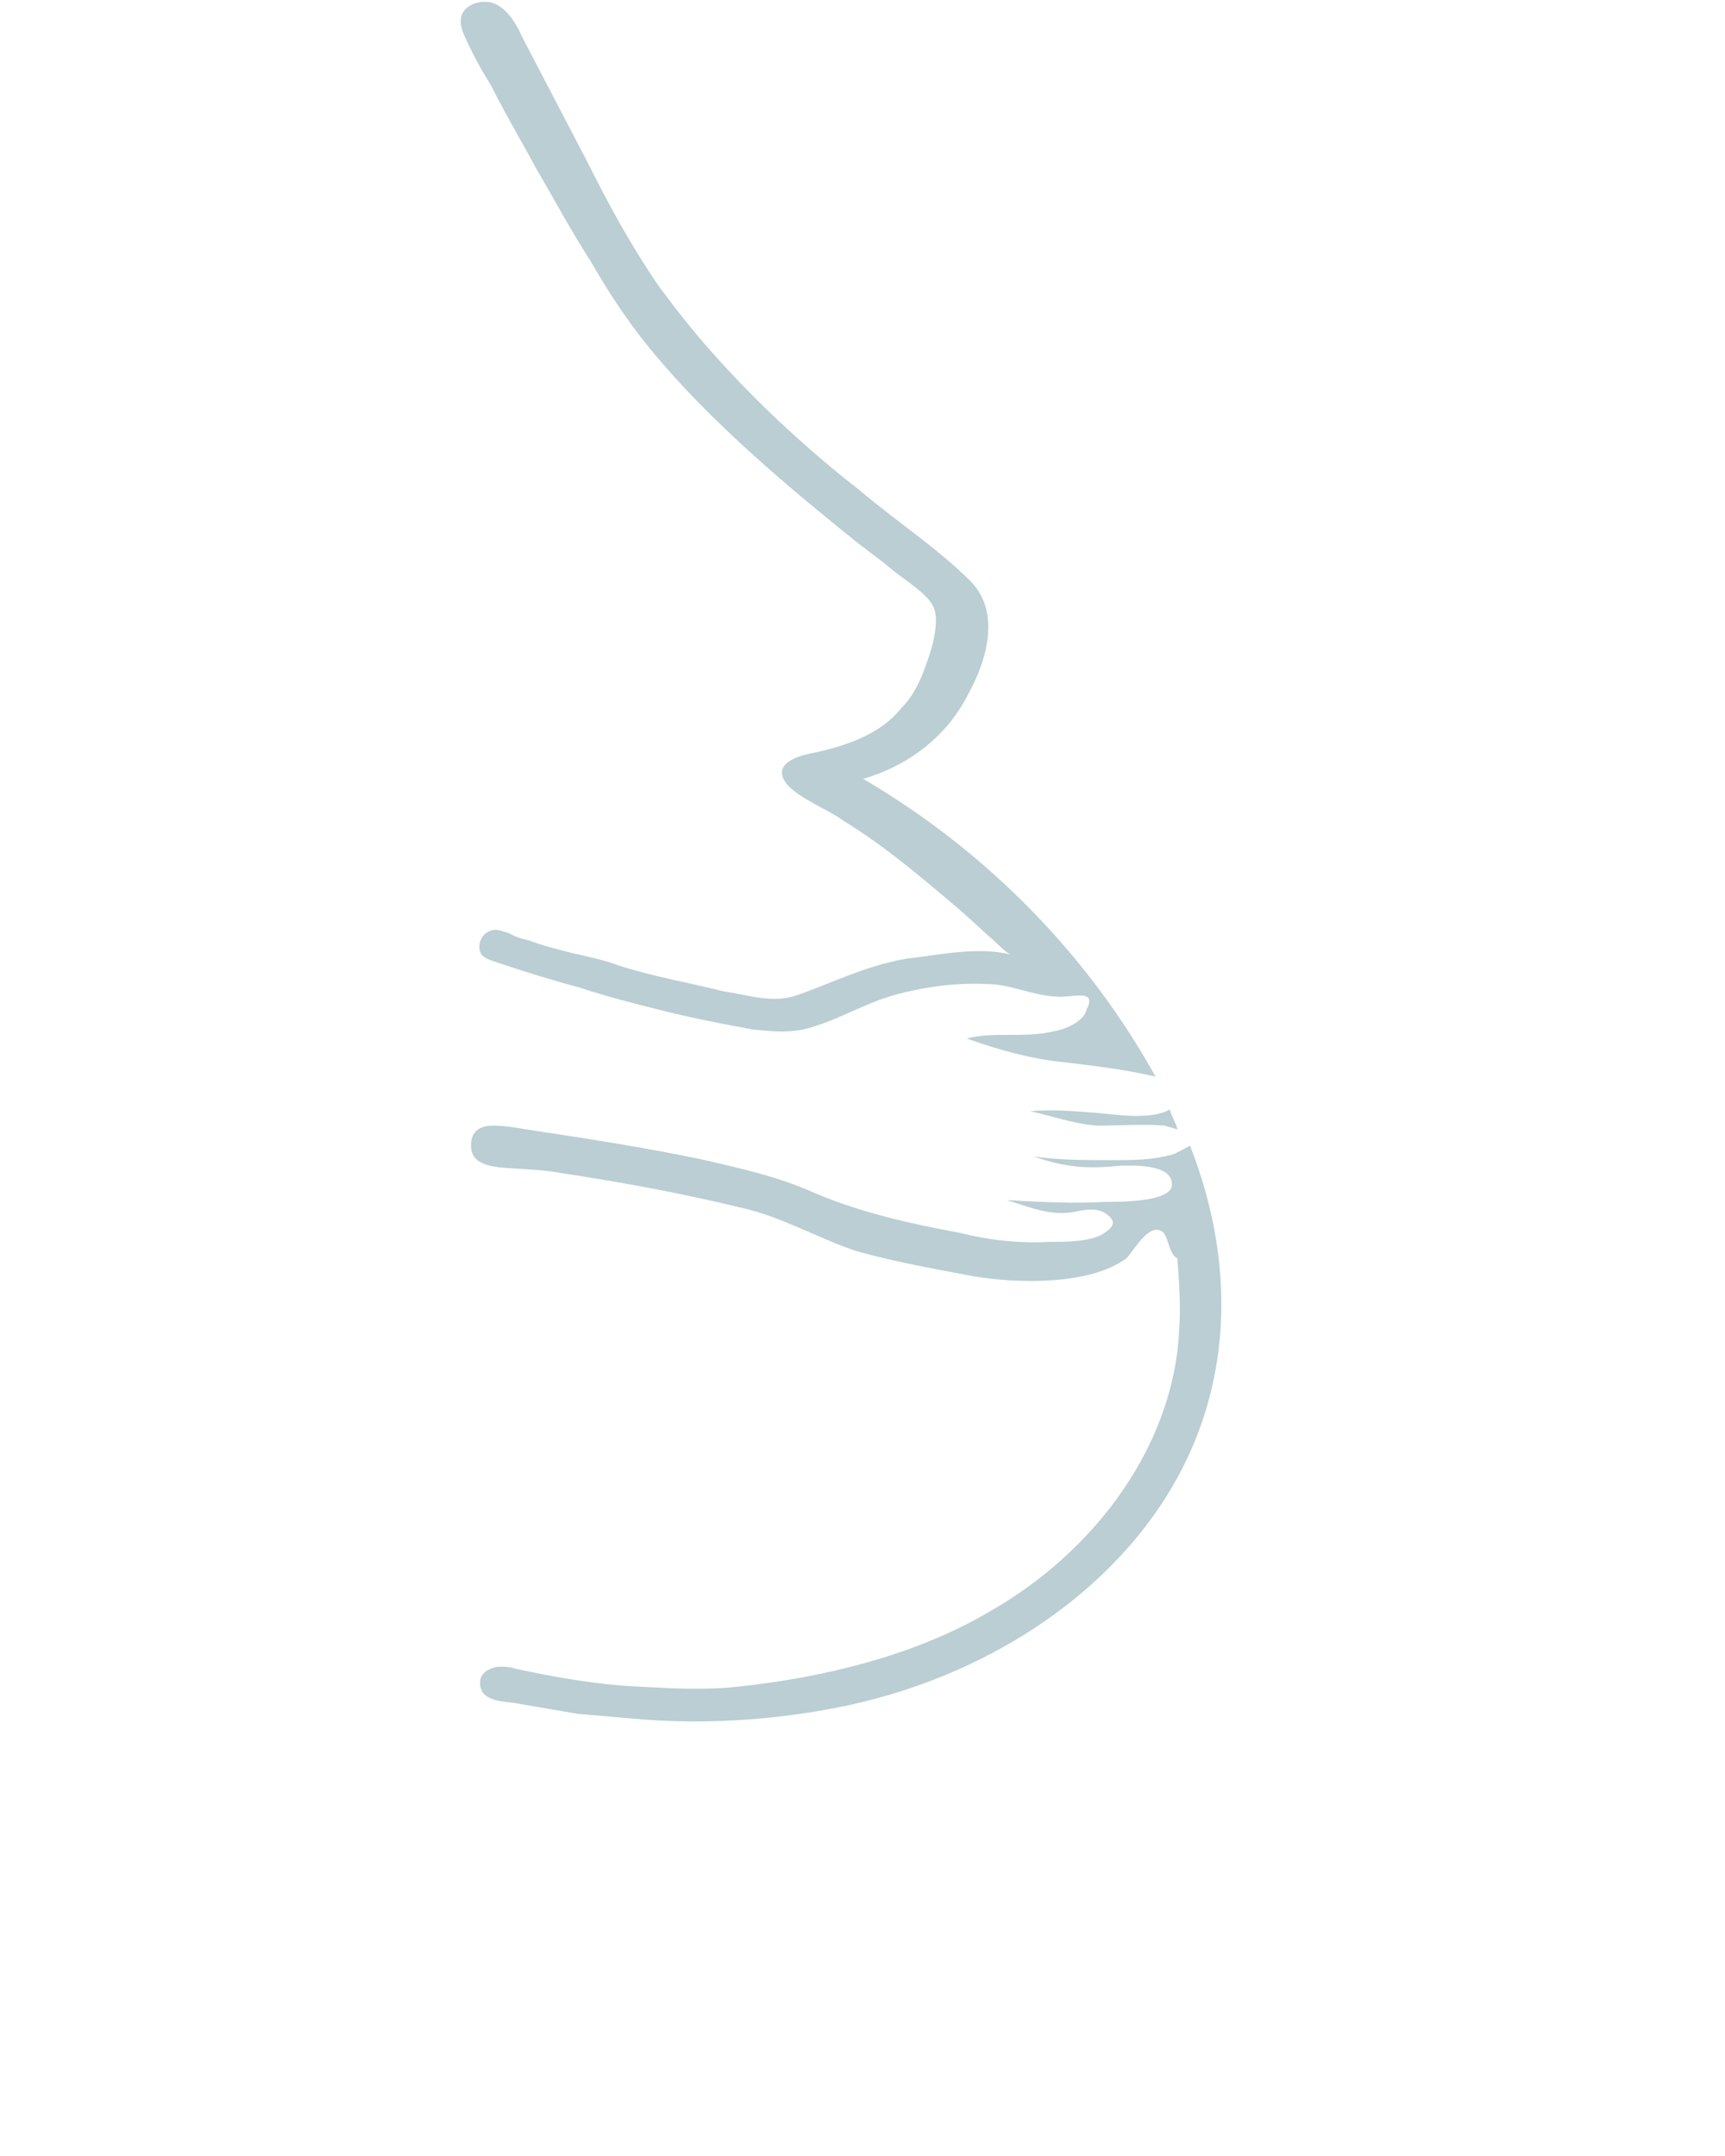 <?xml version="1.0" encoding="UTF-8" standalone="no"?>
<svg
   xmlns:dc="http://purl.org/dc/elements/1.1/"
   xmlns:cc="http://creativecommons.org/ns#"
   xmlns:rdf="http://www.w3.org/1999/02/22-rdf-syntax-ns#"
   xmlns:svg="http://www.w3.org/2000/svg"
   xmlns="http://www.w3.org/2000/svg"
   xmlns:sodipodi="http://sodipodi.sourceforge.net/DTD/sodipodi-0.dtd"
   xmlns:inkscape="http://www.inkscape.org/namespaces/inkscape"
   version="1.1"
   x="0px"
   y="0px"
   viewBox="-250 373.9 95 118.75"
   style="enable-background:new -250 373.9 95 95;"
   xml:space="preserve"
   id="svg8"
   sodipodi:docname="pregnancy.svg"
   inkscape:version="0.92.2 (5c3e80d, 2017-08-06)"><defs
     id="defs12" /><sodipodi:namedview
     pagecolor="#ffffff"
     bordercolor="#666666"
     borderopacity="1"
     objecttolerance="10"
     gridtolerance="10"
     guidetolerance="10"
     inkscape:pageopacity="0"
     inkscape:pageshadow="2"
     inkscape:window-width="1920"
     inkscape:window-height="1025"
     id="namedview10"
     showgrid="false"
     inkscape:zoom="1.9873684"
     inkscape:cx="-5.3336864"
     inkscape:cy="99.629237"
     inkscape:window-x="0"
     inkscape:window-y="27"
     inkscape:window-maximized="1"
     inkscape:current-layer="svg8" /><path
     d="m -224.362,376 c 0.4,0.9 0.9,1.8 1.4,2.6 0.8,1.6 1.7,3.1 2.5,4.6 1,1.7 1.9,3.4 3,5.1 0.8,1.4 1.7,2.8 2.7,4.1 3.1,4 7.4,7.7 11.5,11 0.7,0.6 1.6,1.2 2.3,1.8 0.7,0.6 2.1,1.4 2.4,2.2 0.3,0.8 -0.1,2.2 -0.4,3 -0.3,0.9 -0.7,1.8 -1.4,2.5 -1.1,1.4 -3,2.1 -5,2.5 -1,0.2 -2.1,0.7 -1.3,1.7 0.7,0.8 2.3,1.4 3.1,2 2.3,1.4 4.4,3.2 6.4,4.9 0.7,0.6 1.3,1.2 2,1.8 0.1,0.1 0.7,0.7 0.9,0.7 -1.8,-0.5 -4,0 -5.8,0.2 -2.3,0.4 -4,1.3 -6,2 -1.4,0.5 -2.7,0 -4.1,-0.2 -2,-0.5 -3.8,-0.8 -5.7,-1.4 -0.8,-0.3 -1.7,-0.5 -2.6,-0.7 -0.8,-0.2 -1.6,-0.4 -2.4,-0.7 -0.4,-0.1 -0.8,-0.2 -1.1,-0.4 -0.4,-0.1 -0.7,-0.3 -1.1,-0.1 -0.5,0.2 -0.7,0.9 -0.4,1.3 0.2,0.2 0.5,0.3 0.8,0.4 1.5,0.5 3.1,1 4.6,1.4 1.5,0.5 3.1,0.9 4.7,1.3 1.6,0.4 3.2,0.7 4.8,1 1,0.1 1.8,0.2 2.8,0 1.7,-0.4 3.1,-1.3 4.7,-1.8 1.6,-0.5 3.7,-0.8 5.4,-0.7 1.4,0 2.6,0.7 4.1,0.7 0.7,0 2,-0.4 1.4,0.7 -0.1,0.6 -1.1,1.1 -1.8,1.2 -1.6,0.4 -3.3,0 -4.8,0.4 1.7,0.6 3.4,1.1 5.3,1.3 1.7,0.2 3.4,0.4 5.1,0.8 -3.6,-6.5 -9.1,-12.3 -16.1,-16.4 2.7,-0.8 4.7,-2.5 5.8,-4.7 1,-1.8 1.8,-4.5 0.1,-6.2 -1.8,-1.8 -4.1,-3.3 -6.1,-5 -2.7,-2.1 -5.3,-4.5 -7.5,-6.9 -1.3,-1.4 -2.5,-2.9 -3.6,-4.4 -1.5,-2.2 -2.7,-4.4 -3.9,-6.8 -1.2,-2.3 -2.4,-4.6 -3.6,-6.9 -0.3,-0.7 -0.8,-1.5 -1.5,-1.8 -0.5,-0.2 -1.2,-0.1 -1.6,0.3 -0.4,0.4 -0.3,1 0,1.6 z m 38.5,59.9 c -1.1,-0.1 -2.4,0 -3.7,0 -1.3,-0.1 -2.4,-0.5 -3.7,-0.8 1.3,-0.1 2.4,0 3.7,0.1 1.1,0.1 3,0.4 4,-0.2 -0.1,0 0.4,0.9 0.4,1.1 z m -0.2,5.8 c -0.7,-0.4 -1.5,1.1 -1.9,1.5 -2,1.5 -6,1.4 -8.4,1 -2.1,-0.4 -4.4,-0.8 -6.5,-1.4 -2.1,-0.7 -4.1,-1.9 -6.4,-2.4 -3.3,-0.8 -6.6,-1.4 -9.9,-1.9 -1.1,-0.2 -2.2,-0.2 -3.3,-0.3 -0.8,-0.1 -1.6,-0.3 -1.6,-1.2 0,-0.8 0.5,-1.1 1.2,-1.1 0.6,0 1.3,0.1 1.8,0.2 3.3,0.5 6.6,1 9.9,1.7 2.1,0.5 4,0.9 6,1.8 2.6,1.1 5.3,1.7 8,2.2 1.6,0.4 3.3,0.6 5,0.5 0.9,0 2.3,0 3,-0.5 0.6,-0.4 0.6,-0.7 0,-1.1 -0.7,-0.4 -1.6,0 -2.1,0 -1.1,0.1 -2.3,-0.4 -3.3,-0.7 1.8,0.1 3.6,0.2 5.4,0.1 0.9,0 3.6,0 3.7,-0.9 0.1,-1.2 -2.1,-1.1 -2.8,-1.1 -1.8,0.2 -3.1,0.1 -4.8,-0.5 1.4,0.2 2.8,0.2 4.3,0.2 1.1,0 2.2,0 3.3,-0.3 0.1,0 1,-0.5 1,-0.5 2.7,6.9 2.4,14.3 -2.1,20.5 -3.7,5.1 -9.8,8.8 -16.6,10.3 -3.7,0.8 -7.7,1.1 -11.5,0.8 -1.2,-0.1 -2.3,-0.2 -3.5,-0.3 -1.2,-0.2 -2.3,-0.4 -3.5,-0.6 -0.7,-0.1 -1.9,-0.1 -1.9,-1.1 0,-0.3 0.1,-0.5 0.4,-0.7 0.2,-0.1 0.4,-0.2 0.7,-0.2 0.3,0 0.5,0 0.8,0.1 2.3,0.5 4.6,0.9 6.9,1 1.8,0.1 3.6,0.2 5.4,0 4.7,-0.5 9.7,-1.7 13.8,-4.1 6,-3.4 10.2,-9.3 10.5,-15.5 0.1,-1.3 0,-2.7 -0.1,-4 -0.5,-0.2 -0.5,-1.4 -0.9,-1.5 z"
     id="path2"
     style="fill:#baced3;fill-opacity:1"
     inkscape:connector-curvature="0" /></svg>
